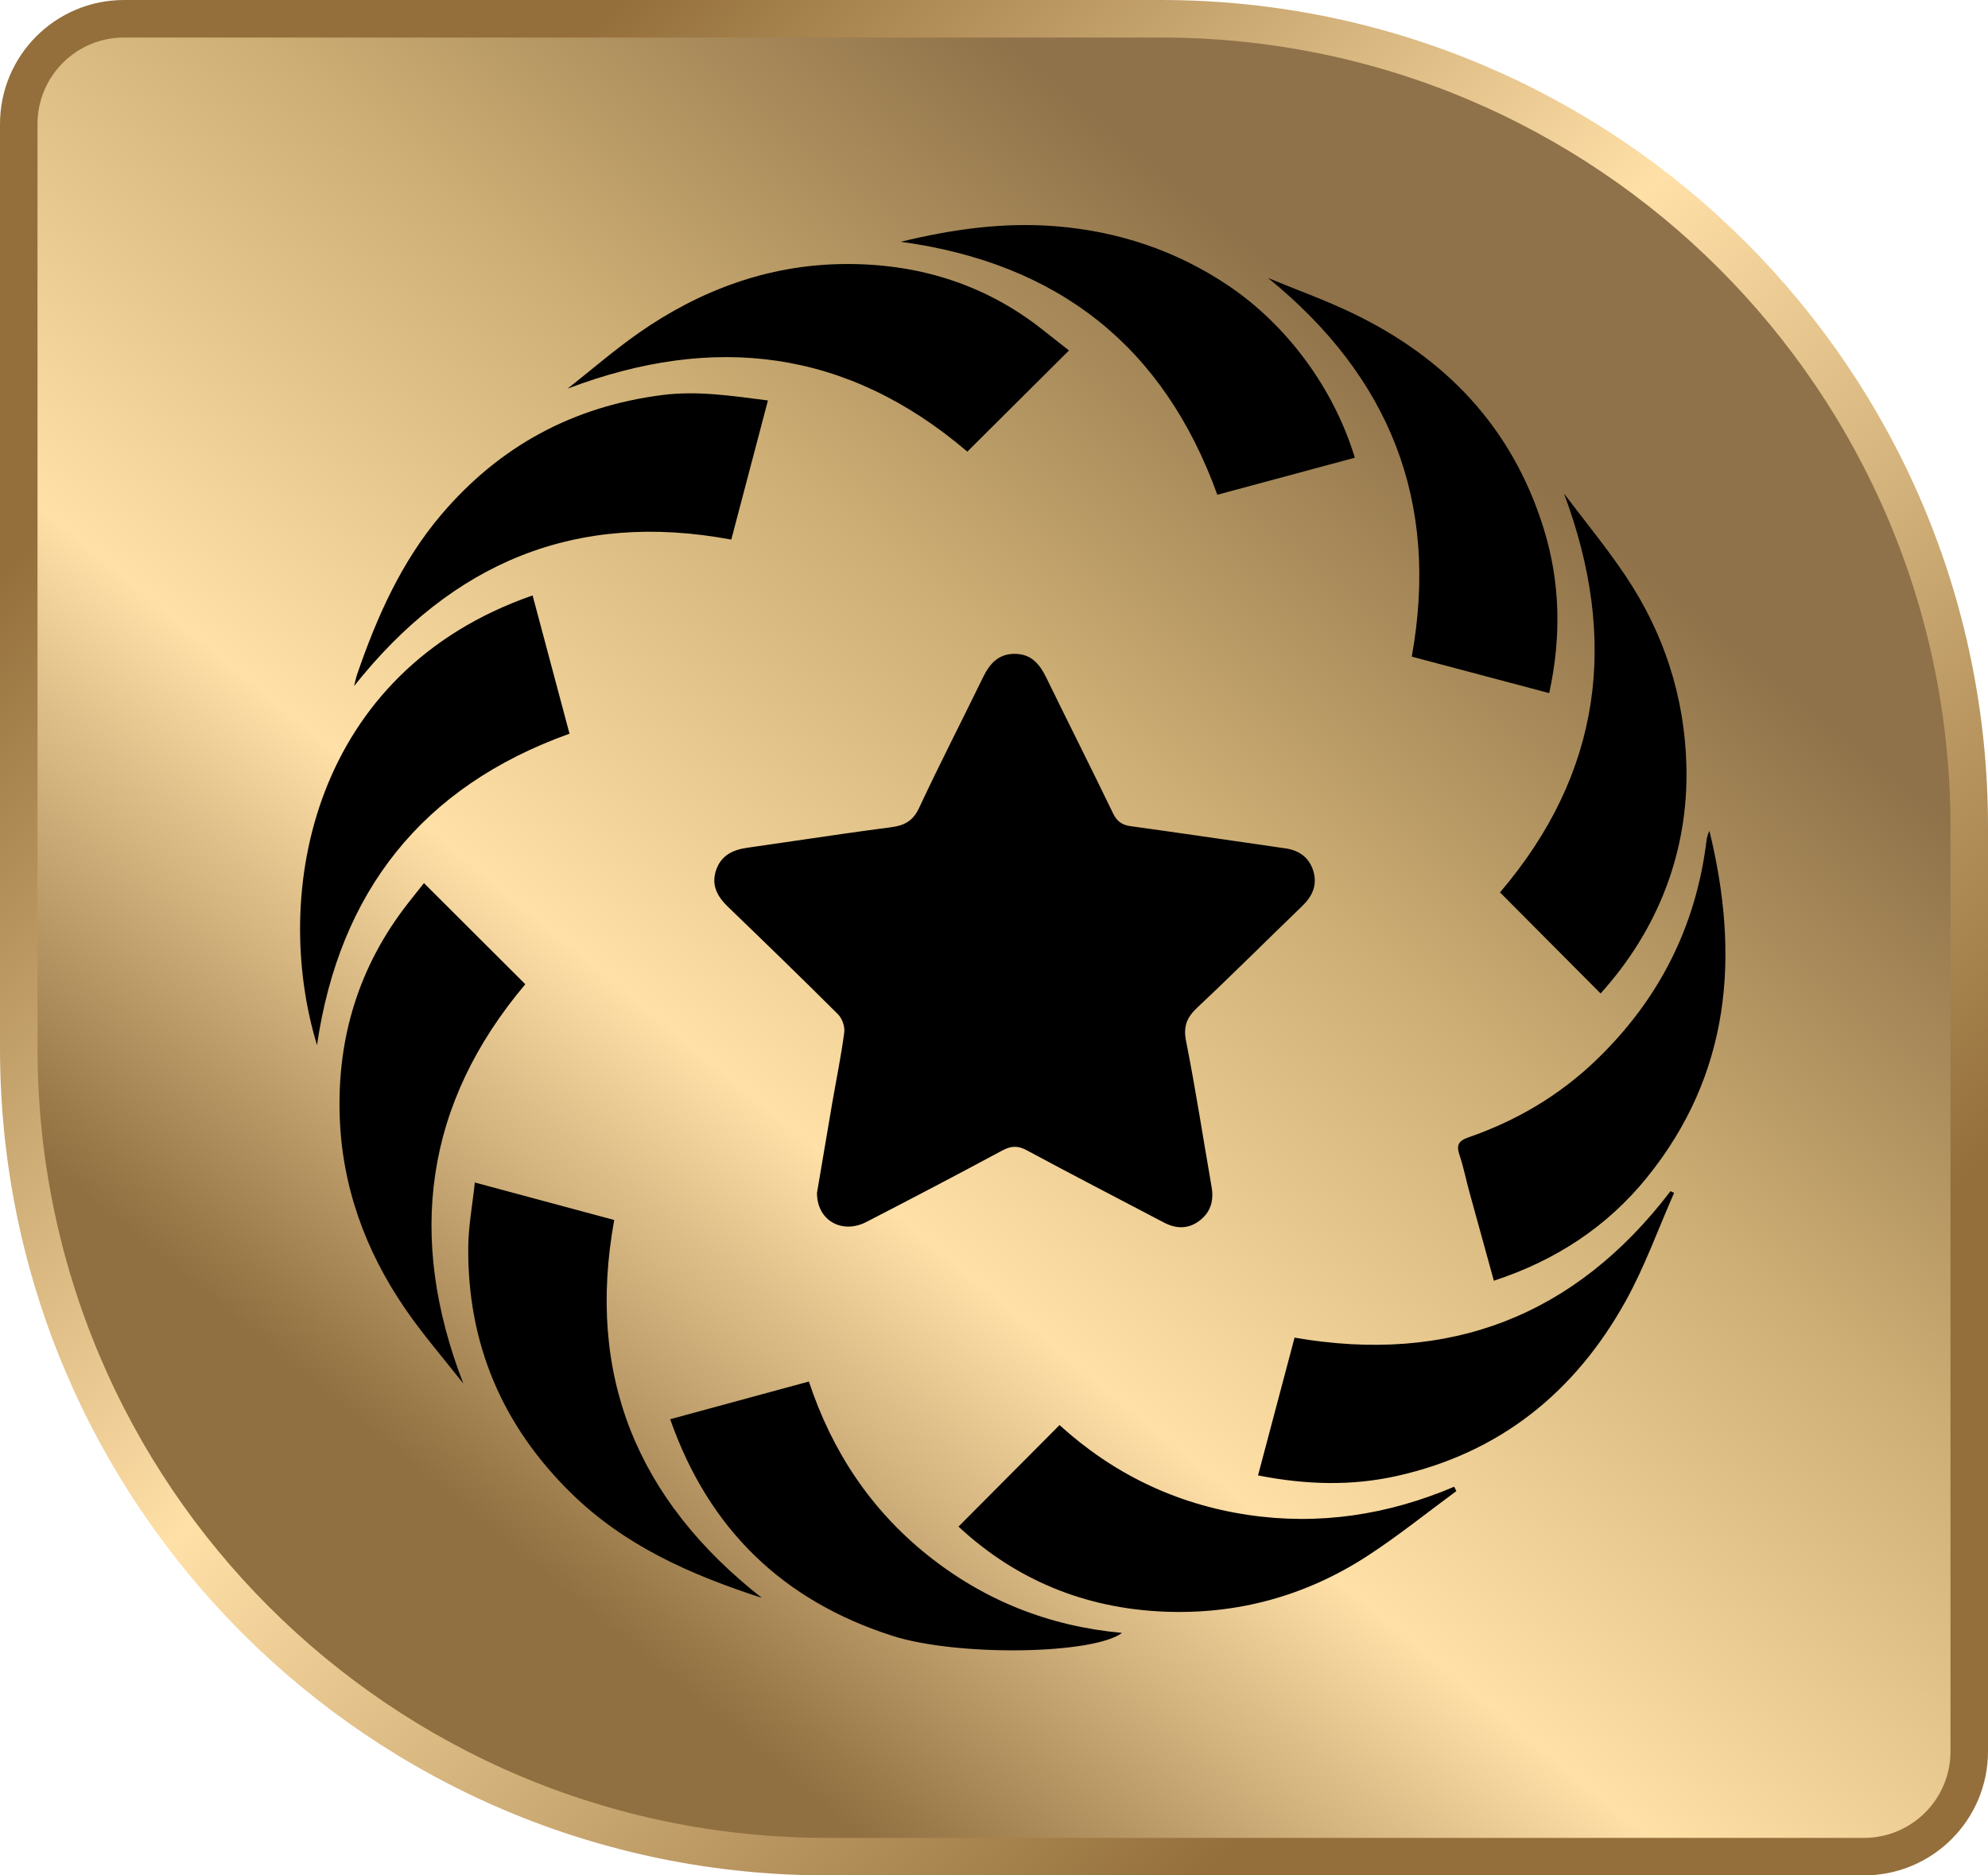 <?xml version="1.0" encoding="UTF-8"?>
<svg width="53px" height="50px" viewBox="0 0 53 50" version="1.1" xmlns="http://www.w3.org/2000/svg" xmlns:xlink="http://www.w3.org/1999/xlink">
    <!-- Generator: Sketch 63.1 (92452) - https://sketch.com -->
    <title>hover-pop@1x</title>
    <desc>Created with Sketch.</desc>
    <defs>
        <linearGradient x1="72.188%" y1="20.223%" x2="21.241%" y2="79.627%" id="linearGradient-1">
            <stop stop-color="#8F7249" offset="0%"></stop>
            <stop stop-color="#CDAE74" offset="31.986%"></stop>
            <stop stop-color="#FFE0A7" offset="65.905%"></stop>
            <stop stop-color="#906F40" offset="100%"></stop>
        </linearGradient>
        <linearGradient x1="77.506%" y1="84.602%" x2="12.905%" y2="16.618%" id="linearGradient-2">
            <stop stop-color="#946F3B" offset="0%"></stop>
            <stop stop-color="#FFE0A7" offset="53.128%"></stop>
            <stop stop-color="#946F3B" offset="100%"></stop>
        </linearGradient>
    </defs>
    <g id="Symbols" stroke="none" stroke-width="1" fill="none" fill-rule="evenodd">
        <g id="nav" transform="translate(-11, -26)">
            <g id="NAV-/-hover">
                <g id="POP" transform="translate(11, 5)">
                    <g id="hover-pop">
                        <g transform="translate(0, 21)">
                            <path d="M30.95,0.5 L3.308,0.5 C2.532,0.5 1.83,0.814 1.322,1.322 C0.814,1.83 0.5,2.532 0.5,3.308 L0.5,27.95 C0.5,33.901 2.912,39.288 6.812,43.188 C10.712,47.088 16.099,49.5 22.05,49.5 L49.693,49.5 C50.468,49.5 51.17,49.186 51.678,48.678 C52.186,48.17 52.5,47.468 52.5,46.693 L52.5,22.05 C52.5,16.099 50.088,10.712 46.188,6.812 C42.288,2.912 36.901,0.5 30.95,0.5 Z" id="Rectangle" stroke="url(#linearGradient-2)" fill="url(#linearGradient-1)"></path>
                            <path d="M21.565,36.833 C22.18,38.69 23.211,40.246 24.725,41.459 C26.24,42.672 27.971,43.359 29.913,43.535 C29.142,44.112 25.523,44.169 23.785,43.611 C20.879,42.677 18.898,40.778 17.867,37.838 C19.108,37.501 20.309,37.175 21.565,36.833 Z M28.247,37.994 C29.671,39.288 31.346,40.102 33.27,40.389 C35.171,40.672 37,40.388 38.769,39.638 C38.788,39.677 38.808,39.715 38.827,39.754 C38.034,40.336 37.267,40.957 36.443,41.491 C34.802,42.554 32.978,43.05 31.027,42.968 C28.929,42.88 27.085,42.125 25.554,40.701 C26.447,39.803 27.336,38.909 28.247,37.994 Z M12.659,31.527 C13.938,31.871 15.14,32.194 16.375,32.526 C15.624,36.665 16.977,39.984 20.31,42.601 C18.393,41.98 16.652,41.203 15.237,39.819 C13.387,38.009 12.455,35.816 12.484,33.229 C12.49,32.683 12.594,32.139 12.659,31.527 Z M44.536,31.758 C44.568,31.773 44.6,31.788 44.632,31.803 C44.206,32.767 43.85,33.77 43.34,34.688 C41.993,37.114 39.992,38.735 37.245,39.35 C36.033,39.621 34.819,39.588 33.539,39.336 C33.864,38.109 34.182,36.908 34.513,35.663 C38.634,36.377 41.99,35.096 44.536,31.758 Z M11.303,23.545 C12.212,24.452 13.097,25.335 14.005,26.241 C11.322,29.42 10.841,32.978 12.352,36.887 C11.833,36.224 11.277,35.587 10.802,34.893 C9.74,33.345 9.114,31.63 9.056,29.739 C8.991,27.653 9.571,25.762 10.86,24.104 C11.005,23.917 11.154,23.733 11.303,23.545 Z M45.573,22.152 C46.388,25.487 46.144,28.637 43.899,31.404 C42.837,32.713 41.468,33.607 39.826,34.146 C39.606,33.347 39.386,32.556 39.17,31.765 C39.081,31.44 39.016,31.108 38.909,30.789 C38.822,30.531 38.883,30.415 39.145,30.325 C40.426,29.882 41.572,29.207 42.553,28.264 C44.221,26.66 45.212,24.717 45.495,22.416 C45.506,22.326 45.53,22.236 45.573,22.152 Z M27.052,17.432 C27.491,17.432 27.717,17.704 27.894,18.067 C28.481,19.271 29.086,20.465 29.667,21.671 C29.772,21.89 29.901,21.993 30.137,22.026 C31.414,22.202 32.69,22.39 33.966,22.574 C34.053,22.586 34.139,22.602 34.226,22.612 C34.609,22.657 34.894,22.841 35.011,23.215 C35.129,23.589 34.99,23.894 34.713,24.16 C33.783,25.056 32.871,25.97 31.93,26.853 C31.646,27.119 31.54,27.356 31.621,27.759 C31.877,29.048 32.075,30.348 32.301,31.643 C32.365,32.01 32.277,32.319 31.979,32.545 C31.679,32.773 31.355,32.766 31.026,32.592 C29.808,31.951 28.584,31.32 27.372,30.667 C27.131,30.537 26.953,30.549 26.718,30.675 C25.517,31.321 24.308,31.955 23.095,32.58 C22.446,32.914 21.777,32.536 21.781,31.802 C21.91,31.039 22.047,30.224 22.187,29.41 C22.296,28.781 22.425,28.155 22.508,27.522 C22.528,27.37 22.451,27.152 22.341,27.042 C21.374,26.077 20.393,25.127 19.409,24.178 C19.127,23.906 18.958,23.604 19.088,23.208 C19.217,22.815 19.527,22.658 19.916,22.603 L22.468,22.232 C22.893,22.171 23.319,22.112 23.745,22.057 C24.113,22.01 24.34,21.891 24.507,21.532 C25.051,20.365 25.643,19.22 26.206,18.061 C26.384,17.696 26.615,17.431 27.052,17.432 Z M14.199,15.875 C14.529,17.113 14.851,18.319 15.183,19.561 C11.245,20.972 9.047,23.788 8.451,27.864 C7.215,23.787 8.328,17.916 14.199,15.875 Z M41.696,13.159 C42.24,13.88 42.817,14.58 43.321,15.329 C44.36,16.869 44.917,18.581 44.96,20.442 C45.012,22.698 44.215,24.777 42.672,26.487 C41.776,25.586 40.893,24.699 39.99,23.792 C42.696,20.62 43.16,17.068 41.696,13.159 Z M33.809,7.413 C34.565,7.725 35.337,8.002 36.072,8.356 C38.558,9.555 40.322,11.412 41.152,14.084 C41.596,15.512 41.631,16.962 41.302,18.479 C40.09,18.157 38.889,17.839 37.638,17.507 C38.383,13.362 37.047,10.047 33.809,7.413 Z M20.473,10.677 C20.146,11.918 19.829,13.121 19.496,14.386 C15.352,13.613 12.056,14.996 9.44,18.291 C9.476,18.151 9.492,18.062 9.521,17.978 C10.05,16.444 10.7,14.974 11.765,13.721 C13.316,11.895 15.275,10.836 17.657,10.532 C18.591,10.413 19.495,10.551 20.473,10.677 Z M28.148,6.032 C29.808,6.166 31.347,6.676 32.739,7.609 C34.299,8.654 35.555,10.342 36.12,12.203 C34.905,12.53 33.691,12.858 32.454,13.191 C31.025,9.235 28.218,7.02 24.015,6.446 C25.42,6.103 26.774,5.922 28.148,6.032 Z M27.766,8.767 C28.01,8.958 28.253,9.15 28.499,9.344 C27.587,10.252 26.7,11.135 25.789,12.041 C22.581,9.304 19.029,8.882 15.133,10.361 C15.763,9.865 16.37,9.338 17.025,8.879 C18.651,7.742 20.463,7.069 22.449,7.04 C24.398,7.012 26.205,7.542 27.766,8.767 Z" id="icon-pop-hover" fill="#000000"></path>
                        </g>
                    </g>
                </g>
            </g>
        </g>
    </g>
</svg>